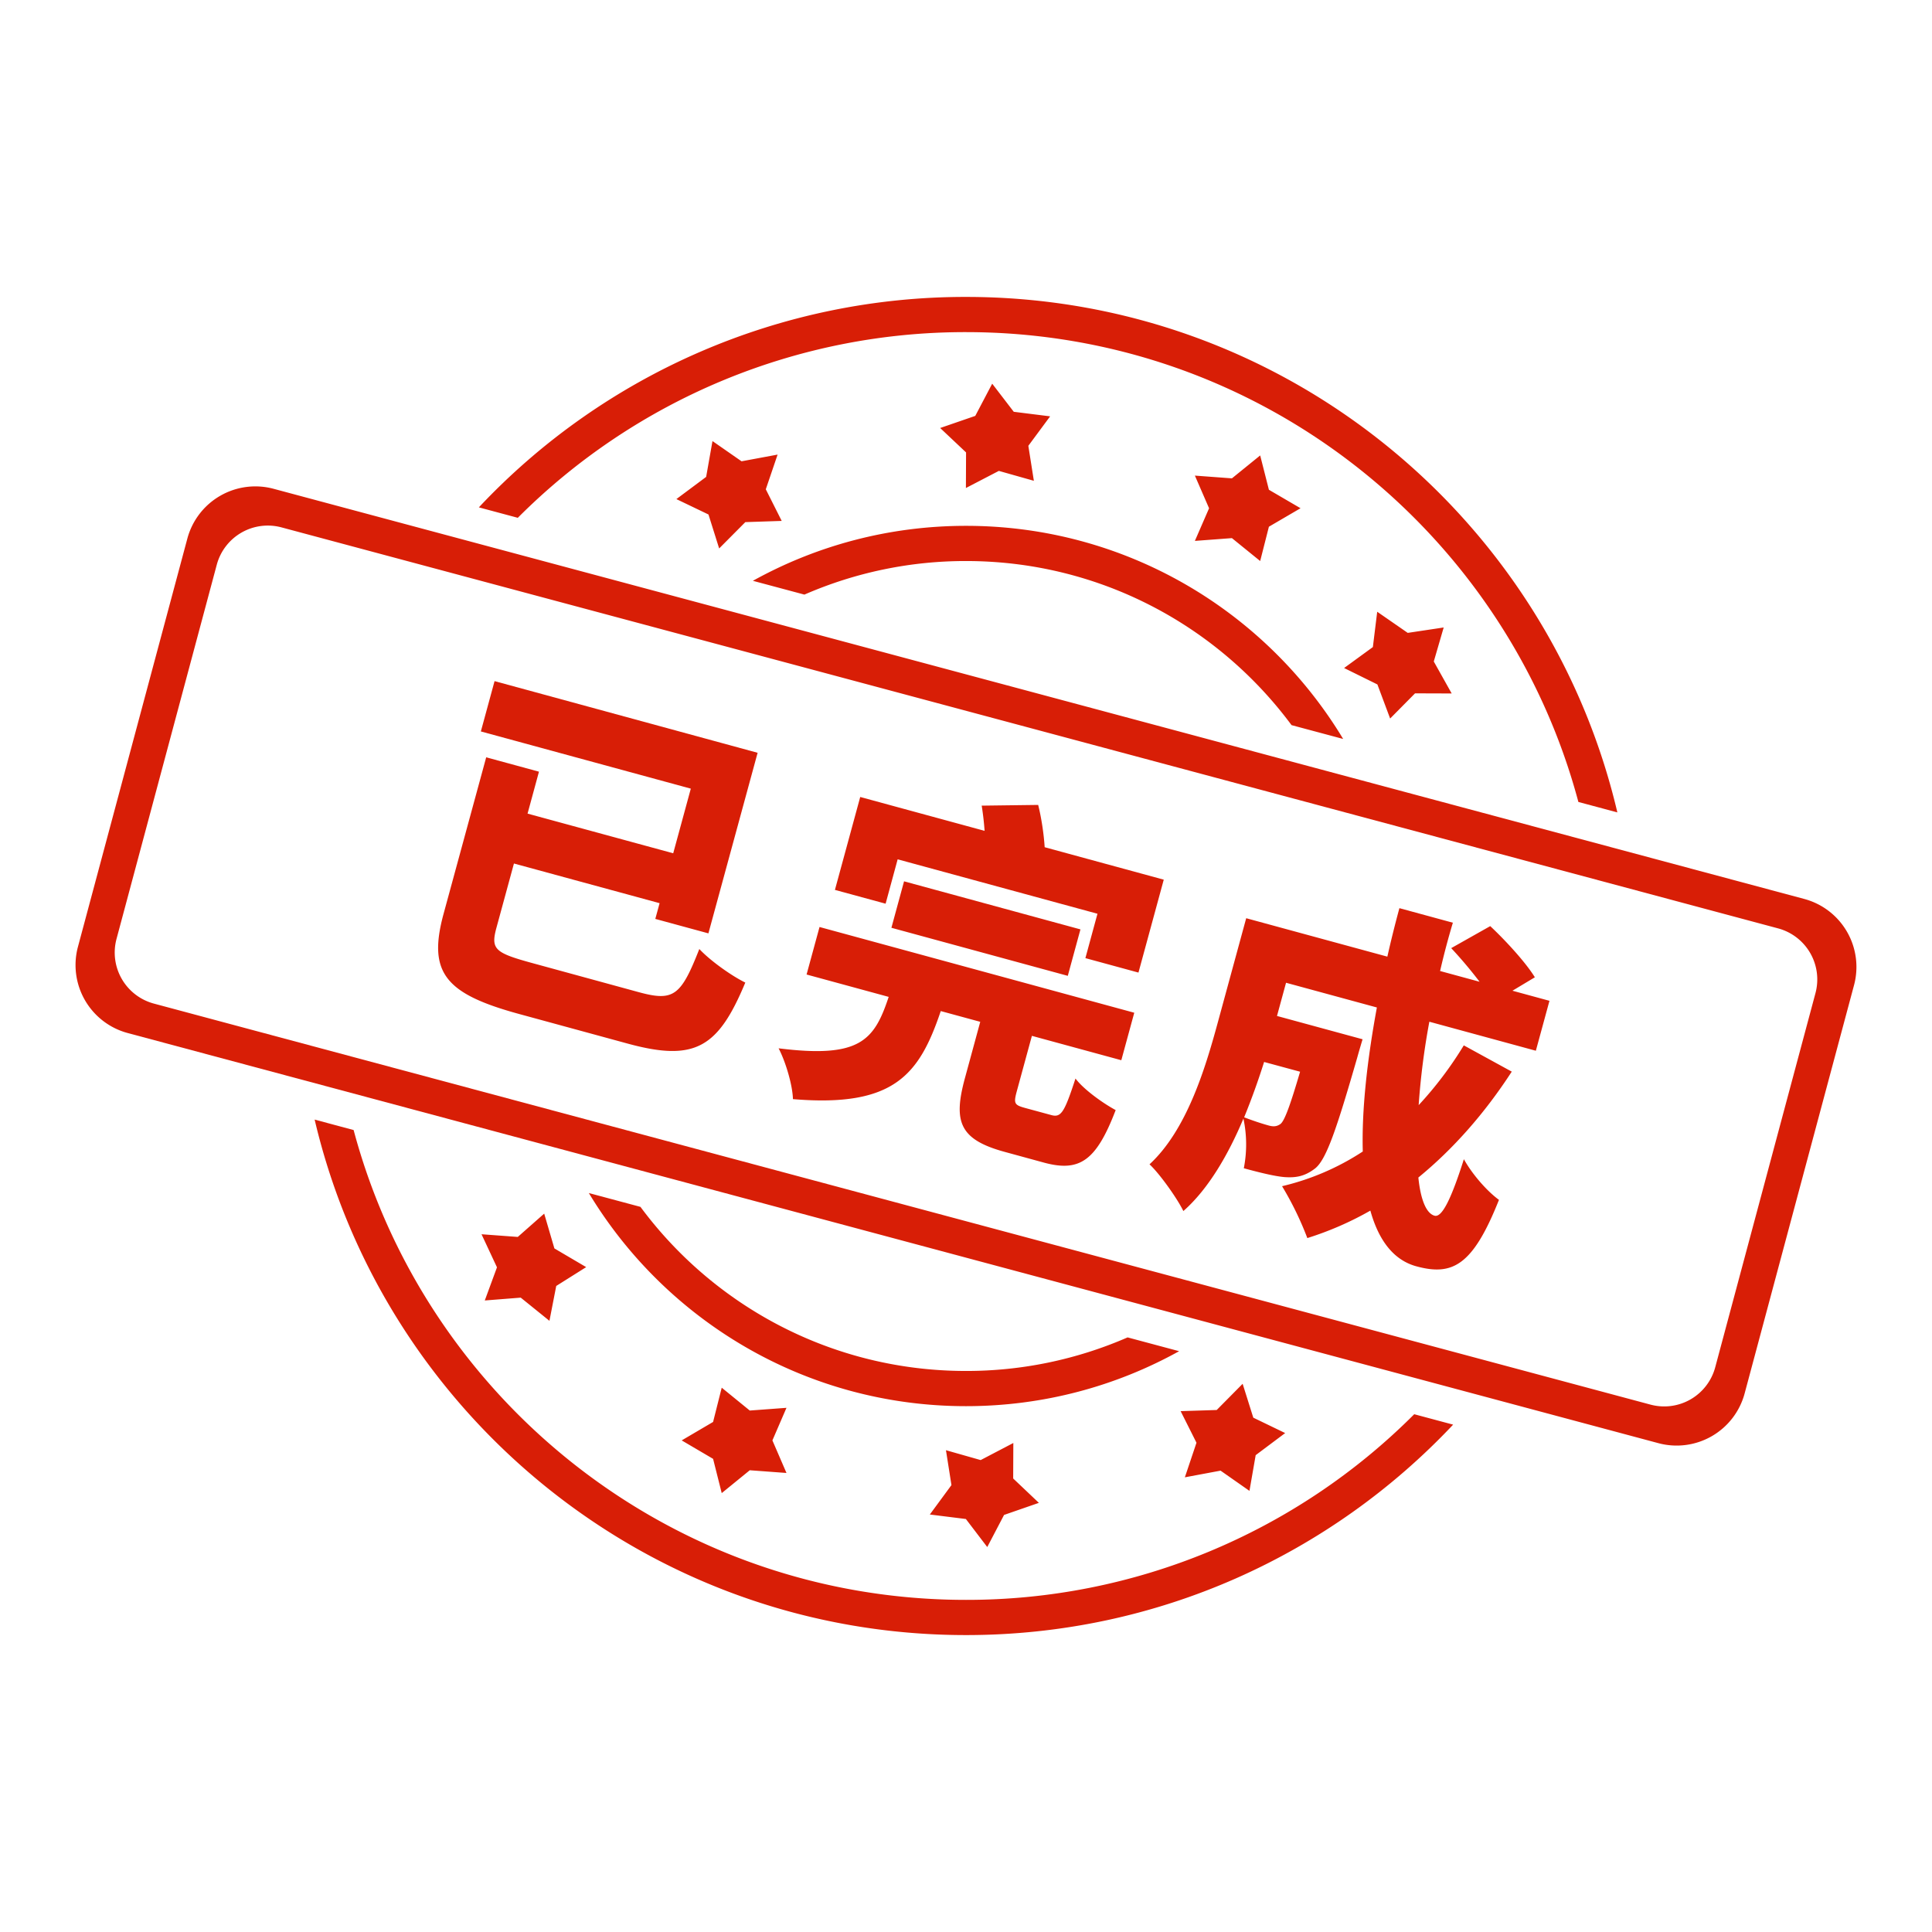 <?xml version="1.0" standalone="no"?><!DOCTYPE svg PUBLIC "-//W3C//DTD SVG 1.1//EN" "http://www.w3.org/Graphics/SVG/1.1/DTD/svg11.dtd"><svg t="1543917815448" class="icon" style="" viewBox="0 0 1024 1024" version="1.1" xmlns="http://www.w3.org/2000/svg" p-id="6074" xmlns:xlink="http://www.w3.org/1999/xlink" width="32" height="32"><defs><style type="text/css"></style></defs><path d="M512 297.36c70.72 0 133.44 34.208 172.544 86.976l27.36 7.328c-40.832-67.696-115.088-112.96-199.904-112.96-40.976 0-79.488 10.576-112.96 29.136l27.312 7.312A213.76 213.76 0 0 1 512 297.36z m140.944-12.144l14.976 12.144 4.624-18.192 16.768-9.792-16.768-9.792-4.624-18.192-14.976 12.144-19.632-1.456 7.52 17.312-7.52 17.296 19.632-1.472z m-259.904-40.72l-15.408-10.72-3.36 18.992-15.776 11.76 17.008 8.16 5.664 18 13.872-13.952 19.28-0.64-8.432-16.768 6.256-18.384-19.104 3.552z m144.272-26.24l-11.424-14.896-8.976 17.072-18.608 6.416 13.728 12.944-0.08 18.864 17.456-9.072 18.56 5.248-2.928-18.544 11.552-15.616-19.28-2.416z m208.816 117.184l-16.176-11.2-2.304 18.72-15.248 11.104 17.648 8.704 6.752 18.064 13.2-13.344 19.424 0.064-9.488-16.944 5.248-18.032-19.056 2.864z m210.16 141.024L145.008 259.072a37.312 37.312 0 0 0-45.712 26.4L41.312 501.824a37.312 37.312 0 0 0 26.4 45.712l811.28 217.376a37.312 37.312 0 0 0 45.712-26.4l57.968-216.336a37.312 37.312 0 0 0-26.384-45.712z m5.952 49.904l-53.136 198.32a28 28 0 0 1-34.288 19.792L81.552 531.92a28 28 0 0 1-19.792-34.288l53.136-198.32a28 28 0 0 1 34.288-19.792l793.248 212.544a28.016 28.016 0 0 1 19.808 34.304zM512 176.032c155.488 0 286.272 105.632 324.576 249.024l20.656 5.536C820.448 273.984 679.84 157.376 512 157.376a353.648 353.648 0 0 0-258.192 111.536l20.64 5.536A334.88 334.88 0 0 1 512 176.032z m85.648 532.816A213.76 213.76 0 0 1 512 726.64c-70.72 0-133.44-34.208-172.544-86.976l-27.36-7.328c40.832 67.696 115.088 112.96 199.904 112.96 40.976 0 79.488-10.576 112.96-29.136l-27.312-7.312z m-200.256 38.768l-14.864-12.112-4.576 18.16-16.64 9.776 16.64 9.776 4.576 18.16 14.864-12.112 19.456 1.44-7.456-17.264 7.456-17.264-19.456 1.44z m114.544 57.488l11.328 14.864 8.912-17.024 18.448-6.4-13.616-12.912 0.08-18.816-17.312 9.056-18.4-5.232 2.912 18.496-11.456 15.584 19.104 2.384zM276 687.776l15.216 12.288 3.6-18.48 15.872-9.984-16.848-9.904-5.408-18.448-14 12.352-19.216-1.424 8.192 17.536-6.464 17.568 19.056-1.504zM512 847.968c-155.472 0-286.272-105.632-324.576-249.024l-20.656-5.536C203.552 750.016 344.16 866.624 512 866.624c101.776 0 193.52-42.88 258.192-111.536l-20.624-5.52A334.992 334.992 0 0 1 512 847.968z m134.928-68.496l15.312 10.72 3.296-18.928 15.632-11.712-16.896-8.16-5.648-17.952-13.744 13.888-19.12 0.608 8.4 16.736-6.16 18.336 18.928-3.536z" fill="#d81e06" p-id="6075"></path><path d="M338.576 525.872c18.512 5.04 22.336 1.92 32.08-22.88 5.696 6.128 17.008 14.192 24.368 17.792-14.352 34.464-26.576 42.096-62.304 32.352l-57.392-15.648c-39.248-10.688-48.752-21.84-40.224-53.136l22.592-82.96 27.968 7.616-6.048 22.224 77.2 21.024 9.328-34.256-111.28-30.32 7.264-26.672 139.424 37.984-26.08 95.712-28.144-7.664 2.272-8.336-77.2-21.024-9.28 34.064c-3.12 11.488-0.832 13.312 19.712 18.896l55.744 15.232zM557.2 591.008c5.184 1.424 6.928-1.296 12.832-19.376 4.224 5.712 14.528 13.104 21.296 16.736-10.384 27.2-19.296 32.944-38.192 27.792l-20.544-5.616c-24.064-6.544-27.456-16.016-21.152-39.152l8.112-29.808-20.928-5.696c-11.376 33.68-24.672 51.152-78.352 46.672-0.176-7.408-3.92-19.968-7.6-26.928 43.104 5.376 50.656-4.112 58.352-27.264l-43.52-11.856 6.864-25.184 166.816 45.44-6.864 25.168-47.392-12.912-8.08 29.632c-1.696 6.304-1.104 7.056 4.624 8.624l13.728 3.728z m-87.808-112.032l-26.864-7.312 13.408-49.248 65.92 17.952a154.368 154.368 0 0 0-1.536-13.36l29.936-0.384c1.712 6.832 2.992 15.328 3.44 22.416l63.12 17.2-13.408 49.248-28.128-7.664 6.4-23.52-105.904-28.848-6.384 23.52z m3.072 12.768l6.704-24.624 93.488 25.472-6.704 24.624-93.488-25.472zM801.264 567.984c-14.368 22.144-31.072 41.056-49.504 56.128 1.184 11.664 4.16 19.024 8.592 20.24 3.712 1.008 8.448-7.648 15.536-29.952 4.4 7.936 12.128 16.816 18.592 21.552-13.904 35.008-24.72 40.4-43.792 35.216-12.224-3.328-20.064-14.016-24.368-29.52-10.608 6.064-21.888 10.944-33.408 14.56a169.76 169.76 0 0 0-13.392-27.504 134.16 134.16 0 0 0 42.784-18.384c-0.624-22.432 2.432-49.04 7.472-76.336l-48.144-13.104-4.8 17.6 45.36 12.352s-1.936 6.416-2.736 9.392c-10.864 37.632-16.416 54.4-22.464 59.104-5.552 4.272-10.32 4.96-16.16 4.56-5.248-0.448-13.072-2.368-21.584-4.688a65.68 65.68 0 0 0-0.208-26.32c-7.936 18.912-18.528 37.312-31.84 49.008-3.168-6.624-12.688-19.968-17.936-24.768 19.664-18.128 29.504-50.64 36.112-74.896l15.136-55.552 74.816 20.368c1.936-8.624 4.08-17.184 6.384-25.696l28.336 7.712a404.32 404.32 0 0 0-6.768 25.6l20.928 5.696a231.952 231.952 0 0 0-15.04-17.824l20.688-11.664c8.08 7.568 18.832 19.248 23.648 27.12l-11.872 7.12 19.616 5.344-7.216 26.464-56.448-15.376a387.04 387.04 0 0 0-5.664 44.208 196.08 196.08 0 0 0 23.92-31.68l25.424 13.92z m-131.264-5.12a376.16 376.16 0 0 1-10.576 29.328c5.408 2.08 10.176 3.584 13.136 4.384 2.4 0.64 4.224 0.544 6.208-0.912 2.08-1.808 4.896-9.2 10.304-27.632l-19.072-5.168z" fill="#d81e06" p-id="6076"></path></svg>